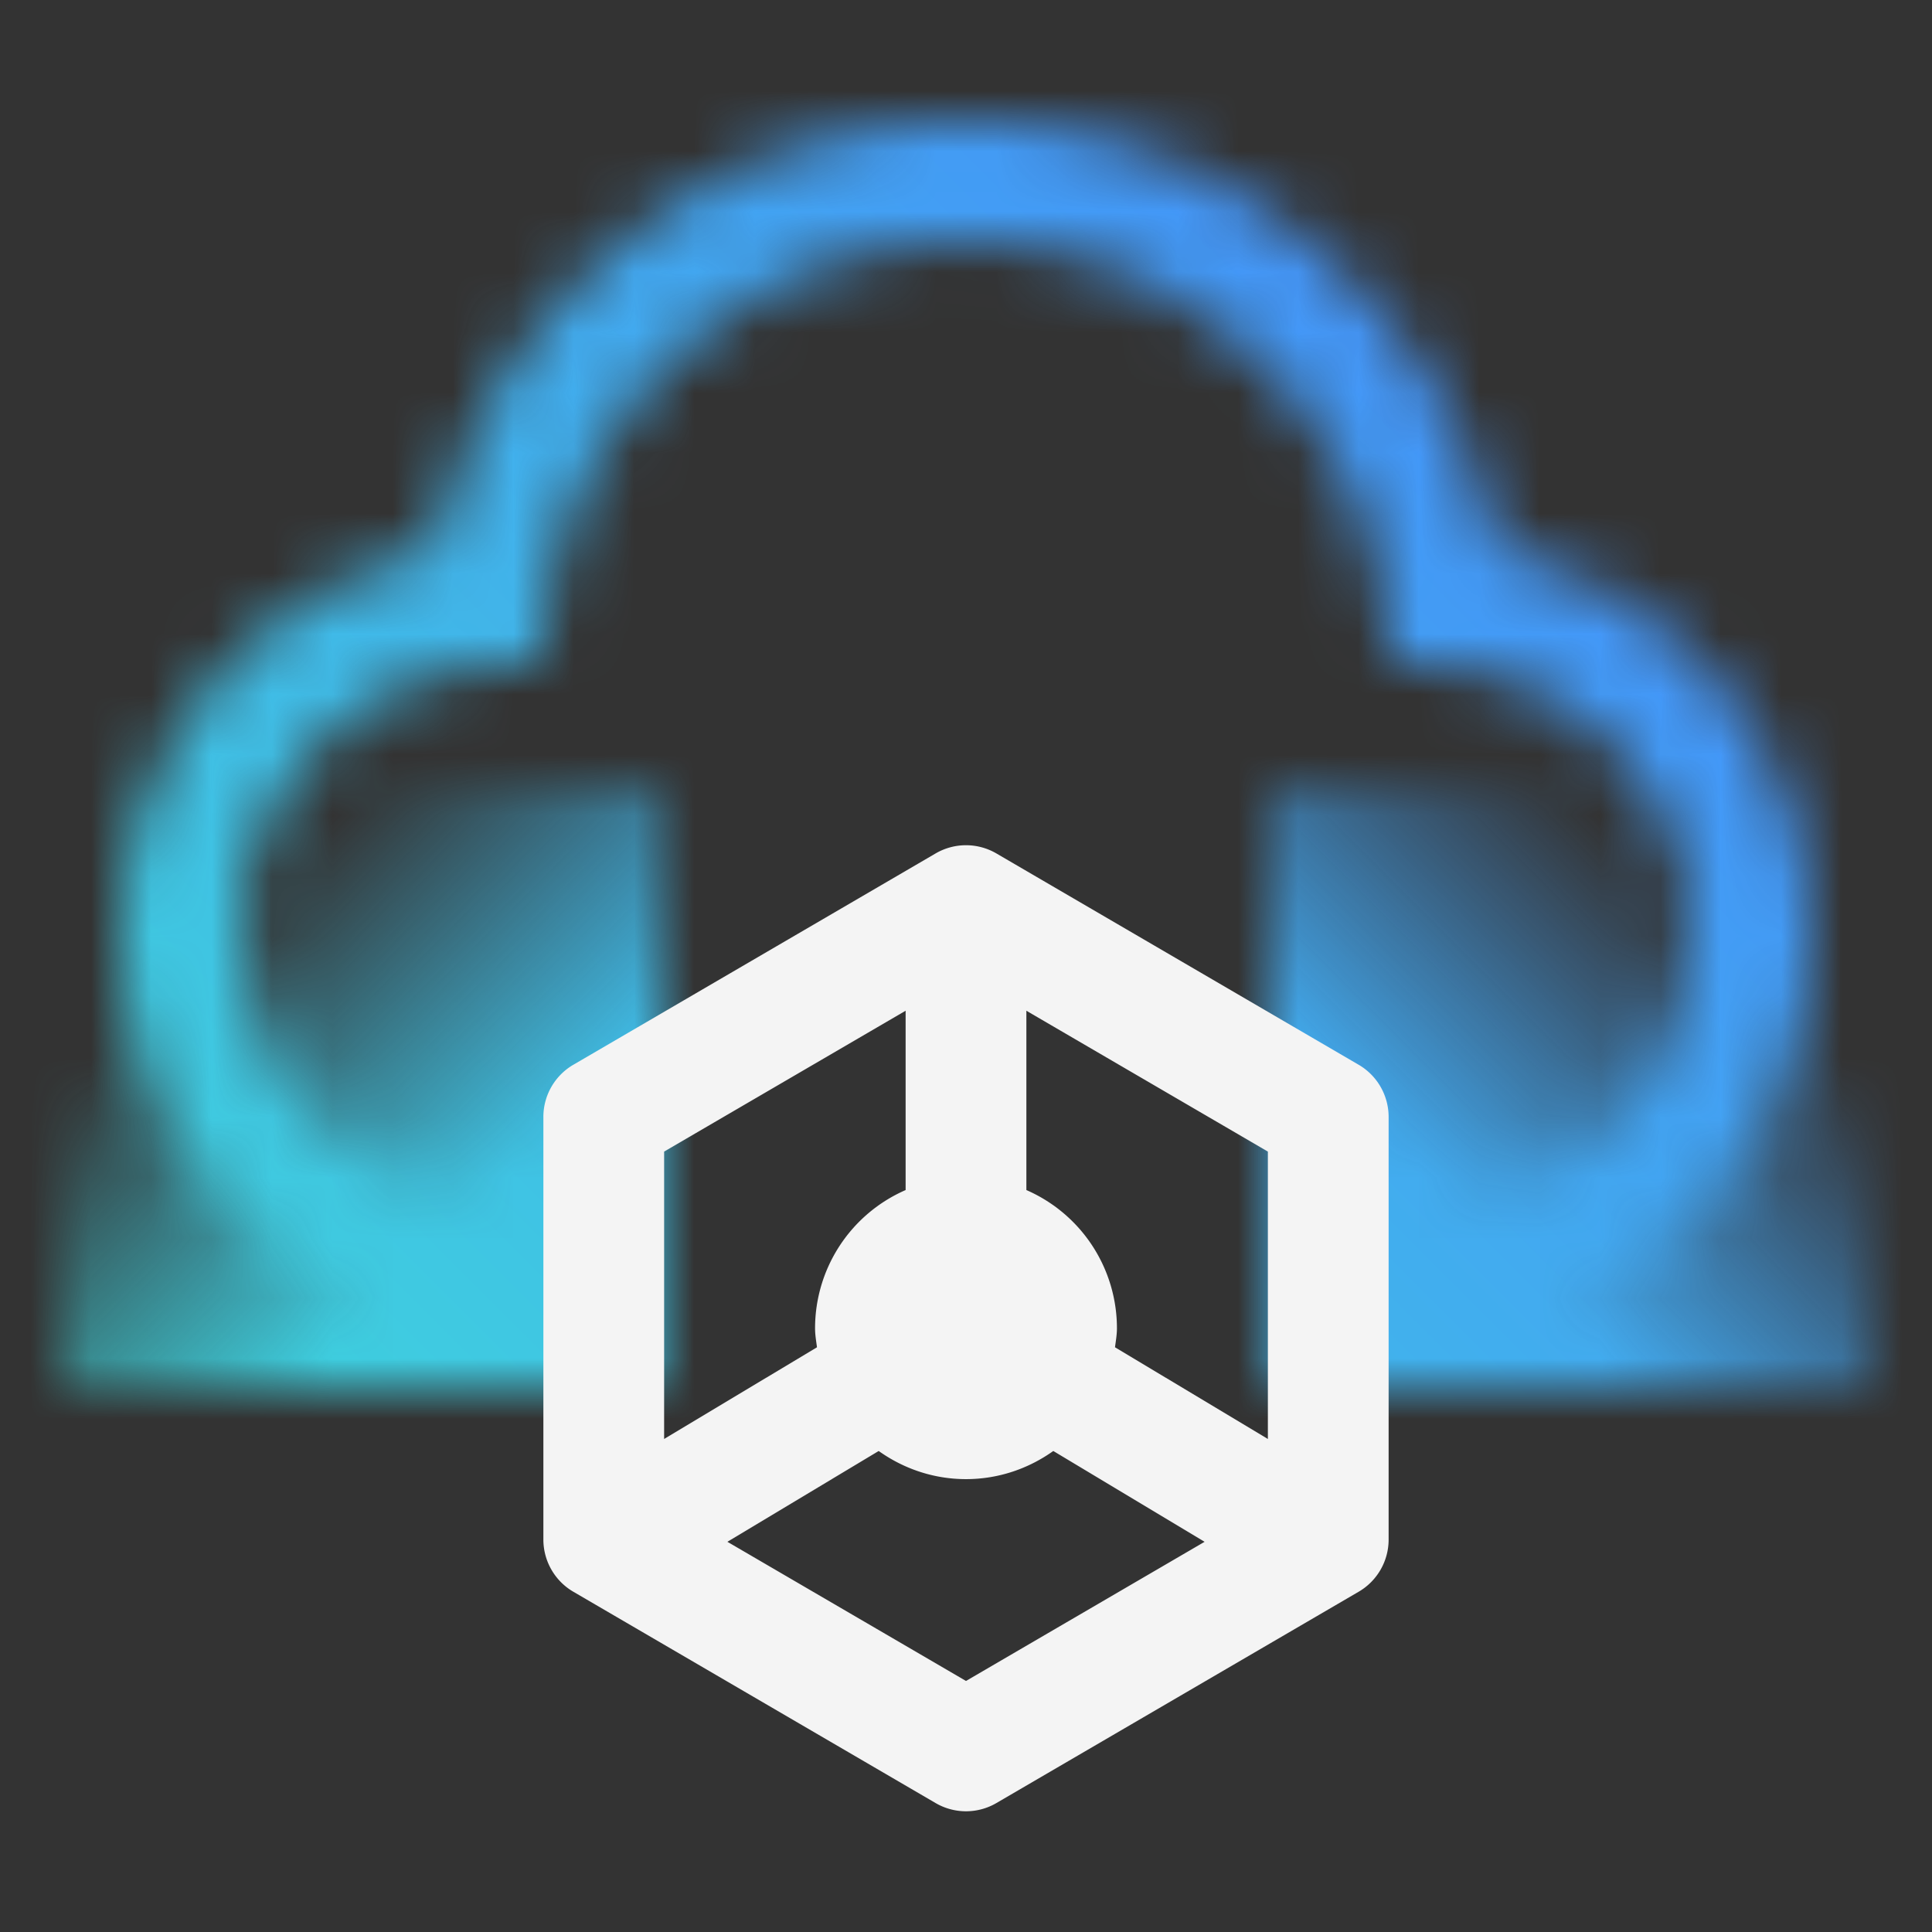 <svg id="Db2Warehouse" xmlns="http://www.w3.org/2000/svg" viewBox="0 0 32 32"><rect x="0" y="0" width="32" height="32" fill="#333333" stroke="none"/><defs><linearGradient id="sapw6qklla" x1="1" y1="13" x2="11" y2="23" gradientUnits="userSpaceOnUse"><stop offset=".25" stop-opacity="0"/><stop offset=".7"/></linearGradient><linearGradient id="zyxarhiy1b" x1="21" y1="23" x2="31" y2="13" gradientUnits="userSpaceOnUse"><stop offset=".3"/><stop offset=".75" stop-opacity="0"/></linearGradient><linearGradient id="64k90yo38d" x1="0" y1="32" x2="32" y2="0" gradientUnits="userSpaceOnUse"><stop offset=".1" stop-color="#3ddbd9"/><stop offset=".9" stop-color="#4589ff"/></linearGradient><mask id="slb7664o7c" x="0" y="0" width="32" height="32" maskUnits="userSpaceOnUse"><path d="M24.801 9.136C23.934 5.017 20.279 2 16 2S8.066 5.018 7.2 9.136C4.227 9.744 2 12.4 2 15.5 2 19.084 4.916 22 8.5 22H9v-2h-.5A4.505 4.505 0 0 1 4 15.5a4.516 4.516 0 0 1 4.144-4.481l.815-.064.099-.812C9.485 6.641 12.47 4 15.999 4a7 7 0 0 1 6.942 6.143l.099.812.815.064a4.517 4.517 0 0 1 4.144 4.481c0 2.481-2.019 4.5-4.5 4.5h-.5v2h.5c3.584 0 6.5-2.916 6.5-6.5 0-3.1-2.228-5.755-5.199-6.364z" style="fill:#fff"/><path style="fill:url(#sapw6qklla)" d="M1 13h10v10H1z"/><path style="fill:url(#zyxarhiy1b)" d="M21 13h10v10H21z"/></mask></defs><g style="fill:none;mask:url(#slb7664o7c)"><path id="Color" style="fill:url(#64k90yo38d)" d="M0 0h32v32H0z"/></g><path d="m22.504 17.636-6-3.5a.999.999 0 0 0-1.008 0l-6 3.5A1 1 0 0 0 9 18.5v7c0 .355.189.685.496.864l6 3.5a.999.999 0 0 0 1.008 0l6-3.5A1 1 0 0 0 23 25.5v-7c0-.355-.189-.685-.496-.864zM21 23.834l-2.532-1.519c.013-.104.032-.207.032-.315a2.498 2.498 0 0 0-1.5-2.289v-2.97l4 2.333v4.76zm-6-7.093v2.97A2.498 2.498 0 0 0 13.5 22c0 .108.018.211.032.315L11 23.834v-4.76l4-2.333zm1 11.101-3.952-2.305 2.506-1.504c.409.291.906.466 1.446.466s1.037-.175 1.446-.466l2.506 1.504L16 27.842z" style="fill:#f4f4f4"/></svg>